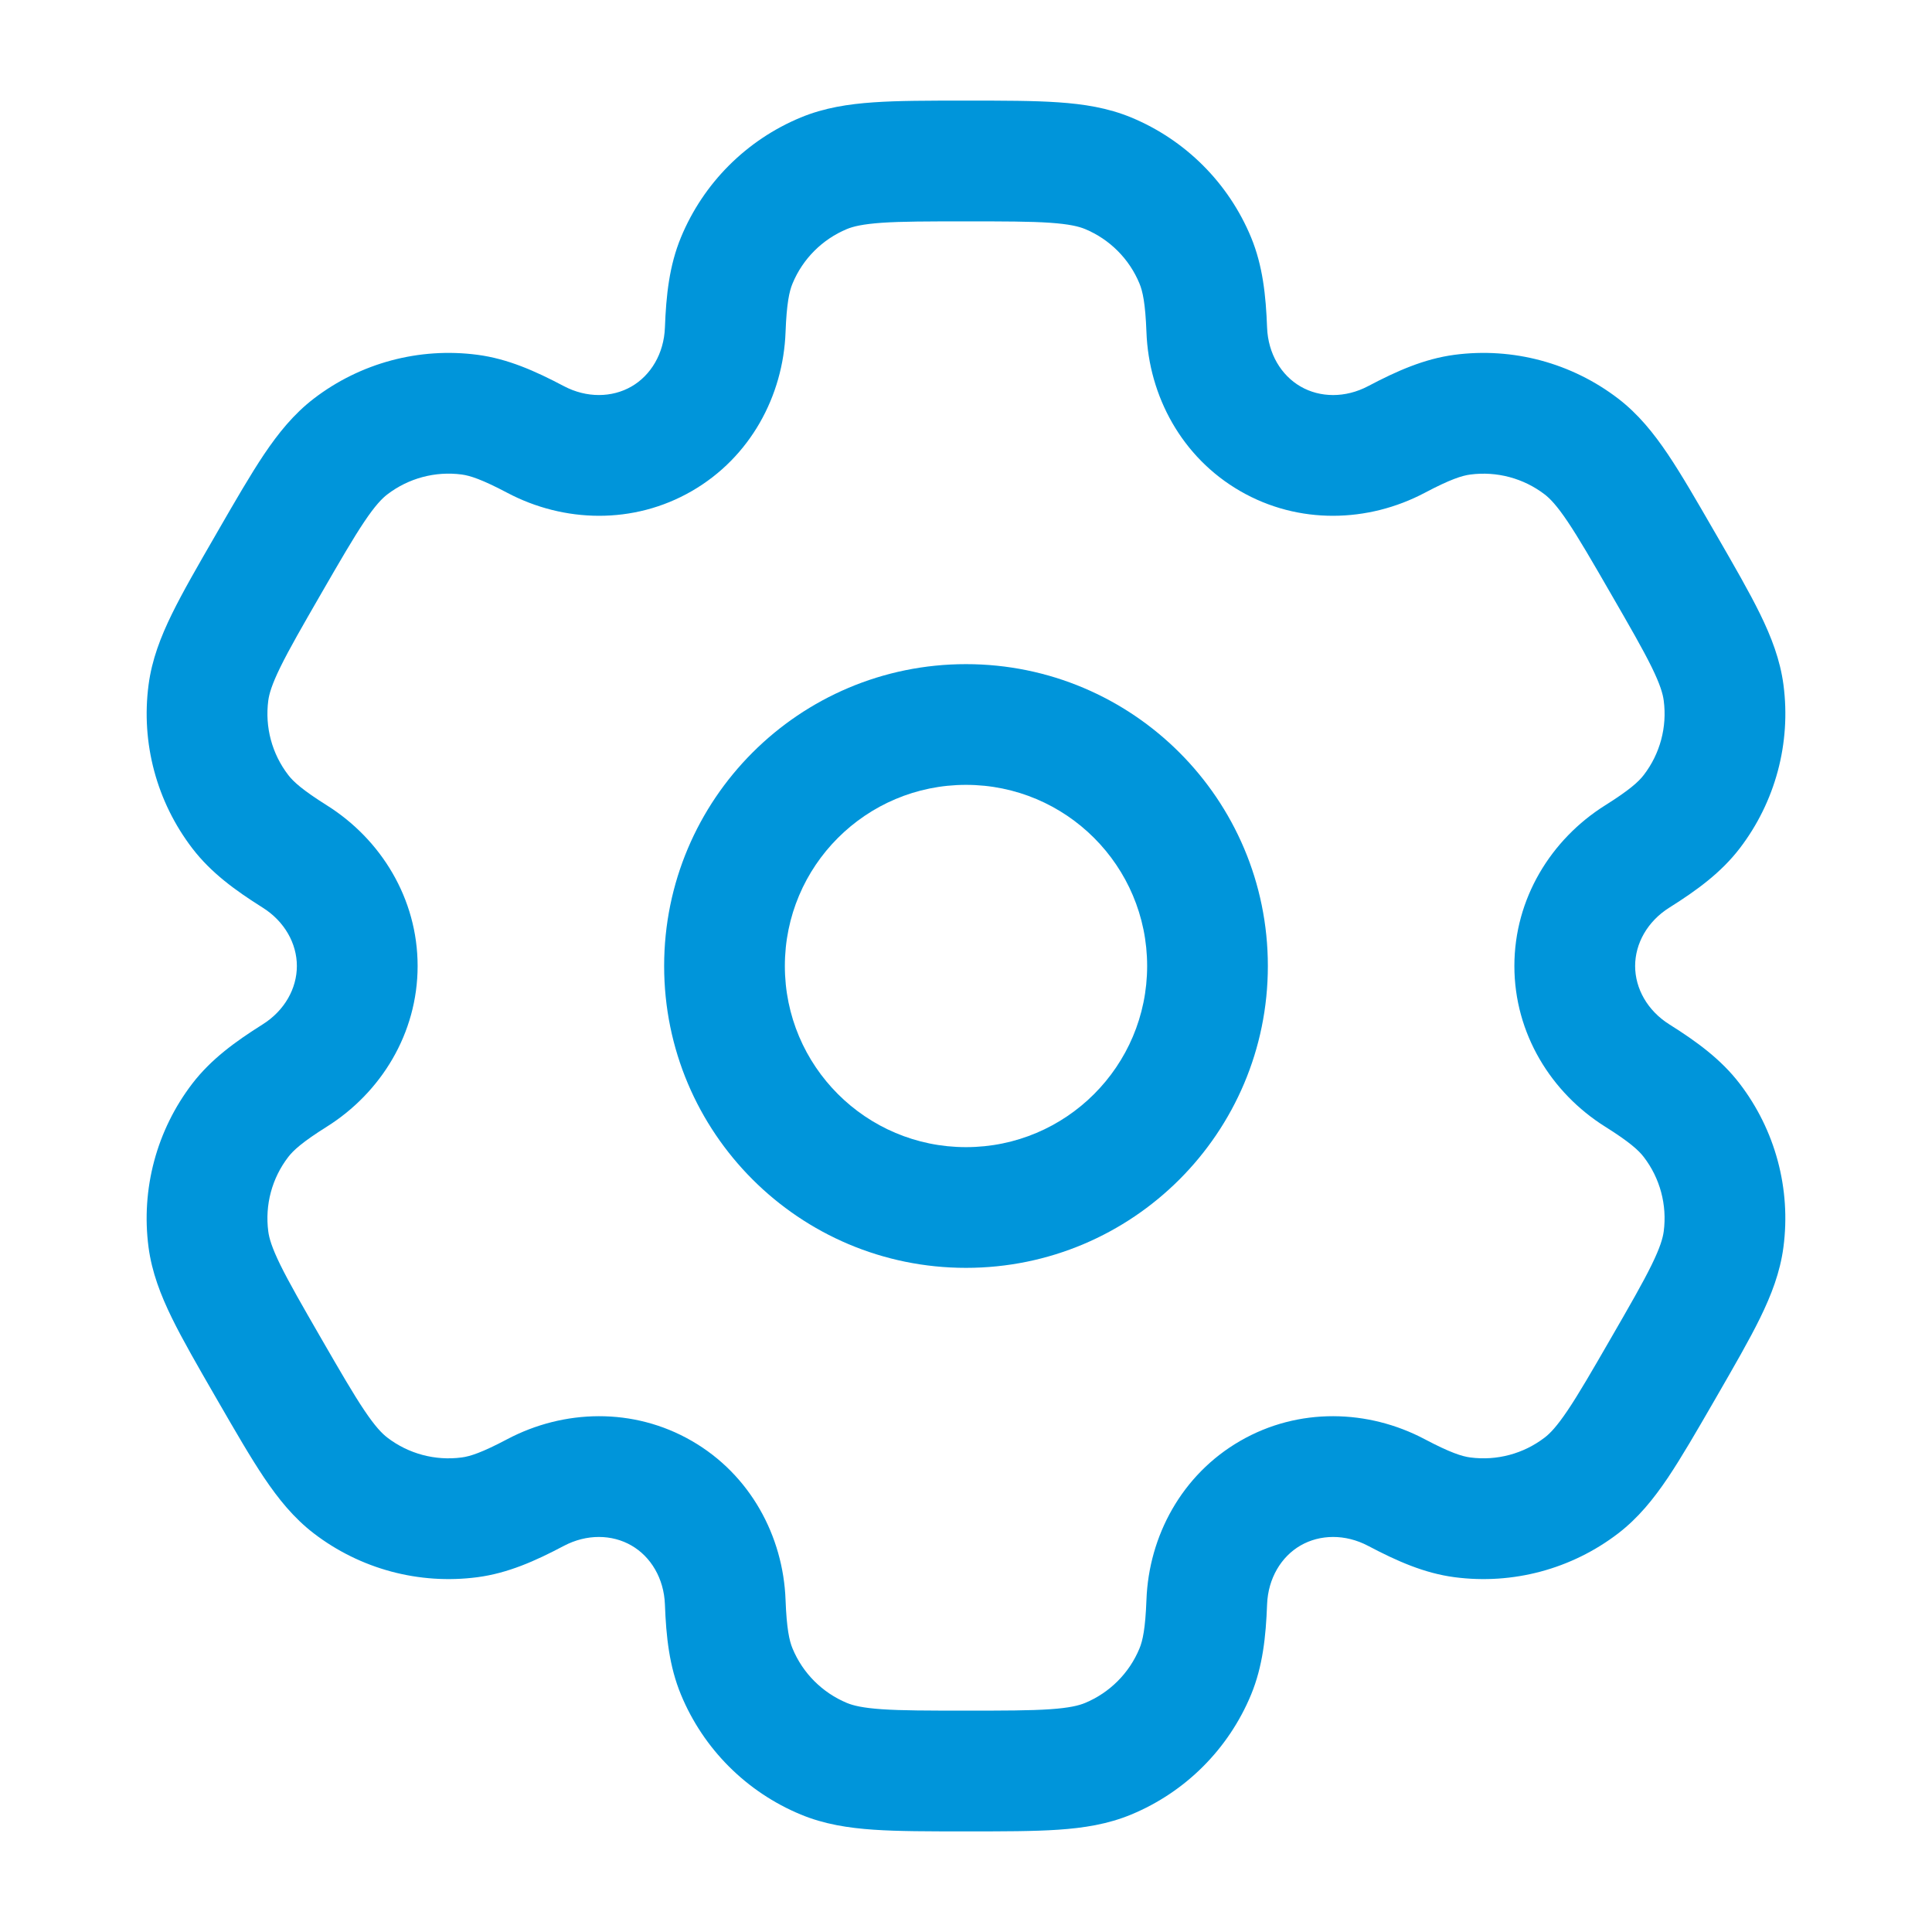 <svg width="50" height="50" viewBox="0 0 50 50" fill="none" xmlns="http://www.w3.org/2000/svg">
<path fill-rule="evenodd" clip-rule="evenodd" d="M25 17.188C20.685 17.188 17.188 20.685 17.188 25C17.188 29.315 20.685 32.812 25 32.812C29.315 32.812 32.812 29.315 32.812 25C32.812 20.685 29.315 17.188 25 17.188ZM20.312 25C20.312 22.411 22.411 20.312 25 20.312C27.589 20.312 29.688 22.411 29.688 25C29.688 27.589 27.589 29.688 25 29.688C22.411 29.688 20.312 27.589 20.312 25Z" fill="#0095DA"/>
<path fill-rule="evenodd" clip-rule="evenodd" d="M24.947 2.604C24.021 2.604 23.248 2.604 22.614 2.648C21.953 2.693 21.329 2.79 20.724 3.04C19.32 3.622 18.205 4.737 17.624 6.141C17.321 6.872 17.239 7.642 17.208 8.479C17.182 9.152 16.843 9.714 16.342 10.003C15.84 10.292 15.184 10.306 14.589 9.991C13.848 9.6 13.14 9.285 12.356 9.182C10.85 8.984 9.326 9.392 8.12 10.317C7.601 10.716 7.205 11.208 6.835 11.757C6.481 12.285 6.094 12.955 5.631 13.757L5.579 13.848C5.116 14.649 4.729 15.319 4.449 15.89C4.158 16.485 3.93 17.074 3.845 17.723C3.646 19.23 4.055 20.753 4.98 21.959C5.461 22.586 6.087 23.042 6.796 23.488C7.367 23.846 7.683 24.421 7.683 25C7.683 25.579 7.367 26.154 6.796 26.512C6.087 26.958 5.461 27.414 4.979 28.041C4.054 29.247 3.646 30.77 3.844 32.277C3.93 32.926 4.158 33.515 4.449 34.11C4.729 34.681 5.115 35.35 5.578 36.152L5.631 36.244C6.094 37.045 6.48 37.715 6.835 38.243C7.205 38.792 7.601 39.284 8.12 39.683C9.326 40.608 10.849 41.016 12.356 40.818C13.14 40.715 13.848 40.401 14.589 40.009C15.184 39.694 15.84 39.708 16.341 39.997C16.843 40.286 17.182 40.848 17.208 41.521C17.239 42.358 17.321 43.128 17.624 43.859C18.205 45.263 19.32 46.378 20.724 46.96C21.329 47.211 21.953 47.308 22.614 47.353C23.248 47.396 24.021 47.396 24.947 47.396H25.052C25.979 47.396 26.752 47.396 27.386 47.353C28.047 47.308 28.671 47.211 29.276 46.96C30.68 46.378 31.795 45.263 32.377 43.859C32.679 43.128 32.761 42.358 32.792 41.521C32.818 40.848 33.157 40.286 33.658 39.997C34.16 39.708 34.816 39.694 35.411 40.009C36.152 40.4 36.86 40.715 37.644 40.818C39.151 41.016 40.674 40.608 41.88 39.683C42.399 39.284 42.795 38.792 43.165 38.243C43.519 37.715 43.906 37.045 44.369 36.244L44.422 36.152C44.884 35.35 45.271 34.681 45.551 34.11C45.842 33.515 46.07 32.926 46.155 32.277C46.354 30.77 45.945 29.247 45.02 28.041C44.539 27.414 43.913 26.958 43.204 26.512C42.633 26.154 42.317 25.579 42.317 25C42.317 24.421 42.633 23.846 43.204 23.488C43.913 23.042 44.539 22.586 45.021 21.959C45.946 20.753 46.354 19.23 46.156 17.723C46.07 17.074 45.842 16.485 45.551 15.89C45.271 15.319 44.885 14.65 44.422 13.848L44.369 13.757C43.906 12.955 43.52 12.285 43.165 11.757C42.795 11.208 42.399 10.716 41.88 10.317C40.674 9.392 39.151 8.984 37.644 9.182C36.86 9.286 36.152 9.6 35.411 9.991C34.816 10.306 34.16 10.293 33.659 10.003C33.157 9.714 32.818 9.152 32.792 8.479C32.761 7.642 32.679 6.872 32.377 6.141C31.795 4.737 30.68 3.622 29.276 3.04C28.671 2.79 28.047 2.693 27.386 2.648C26.752 2.604 25.979 2.604 25.052 2.604H24.947ZM21.92 5.927C22.081 5.861 22.325 5.8 22.826 5.765C23.342 5.73 24.008 5.729 25 5.729C25.992 5.729 26.658 5.73 27.173 5.765C27.675 5.8 27.919 5.861 28.08 5.927C28.718 6.192 29.225 6.699 29.489 7.337C29.573 7.538 29.642 7.852 29.67 8.596C29.731 10.247 30.583 11.836 32.096 12.709C33.609 13.583 35.411 13.526 36.872 12.754C37.53 12.406 37.836 12.309 38.052 12.281C38.737 12.191 39.429 12.376 39.977 12.796C40.115 12.902 40.291 13.083 40.571 13.5C40.859 13.929 41.193 14.505 41.689 15.365C42.185 16.224 42.517 16.801 42.745 17.265C42.966 17.716 43.035 17.959 43.057 18.131C43.148 18.816 42.962 19.508 42.541 20.056C42.409 20.229 42.172 20.446 41.541 20.842C40.142 21.721 39.192 23.253 39.192 25C39.192 26.747 40.142 28.279 41.541 29.158C42.172 29.554 42.409 29.771 42.541 29.944C42.962 30.492 43.147 31.184 43.057 31.869C43.034 32.041 42.965 32.284 42.744 32.735C42.517 33.199 42.185 33.776 41.689 34.635C41.193 35.495 40.859 36.071 40.571 36.5C40.29 36.917 40.115 37.098 39.977 37.203C39.429 37.624 38.737 37.809 38.052 37.719C37.836 37.691 37.53 37.594 36.871 37.246C35.411 36.474 33.608 36.417 32.096 37.291C30.583 38.164 29.731 39.753 29.67 41.404C29.642 42.148 29.573 42.462 29.489 42.663C29.225 43.301 28.718 43.808 28.08 44.073C27.919 44.139 27.675 44.201 27.173 44.235C26.658 44.27 25.992 44.271 25 44.271C24.008 44.271 23.342 44.27 22.826 44.235C22.325 44.201 22.081 44.139 21.92 44.073C21.282 43.808 20.775 43.301 20.511 42.663C20.427 42.462 20.358 42.148 20.33 41.404C20.269 39.754 19.417 38.164 17.904 37.291C16.391 36.417 14.589 36.474 13.128 37.246C12.47 37.594 12.164 37.691 11.948 37.719C11.263 37.81 10.57 37.624 10.023 37.204C9.885 37.098 9.709 36.917 9.429 36.5C9.141 36.071 8.807 35.495 8.311 34.636C7.815 33.776 7.483 33.199 7.255 32.735C7.034 32.284 6.965 32.041 6.943 31.869C6.853 31.184 7.038 30.492 7.459 29.944C7.591 29.771 7.828 29.554 8.459 29.158C9.857 28.279 10.808 26.747 10.808 25C10.808 23.253 9.858 21.721 8.459 20.842C7.829 20.446 7.591 20.229 7.459 20.056C7.038 19.508 6.853 18.816 6.943 18.131C6.966 17.958 7.035 17.716 7.256 17.265C7.483 16.801 7.815 16.224 8.311 15.364C8.807 14.505 9.141 13.929 9.429 13.5C9.709 13.083 9.885 12.902 10.023 12.796C10.571 12.376 11.263 12.19 11.948 12.28C12.164 12.309 12.47 12.406 13.129 12.754C14.589 13.526 16.392 13.583 17.904 12.709C19.417 11.836 20.269 10.247 20.33 8.596C20.358 7.852 20.427 7.538 20.511 7.337C20.775 6.699 21.282 6.192 21.92 5.927Z" fill="#0095DA"/>
</svg>